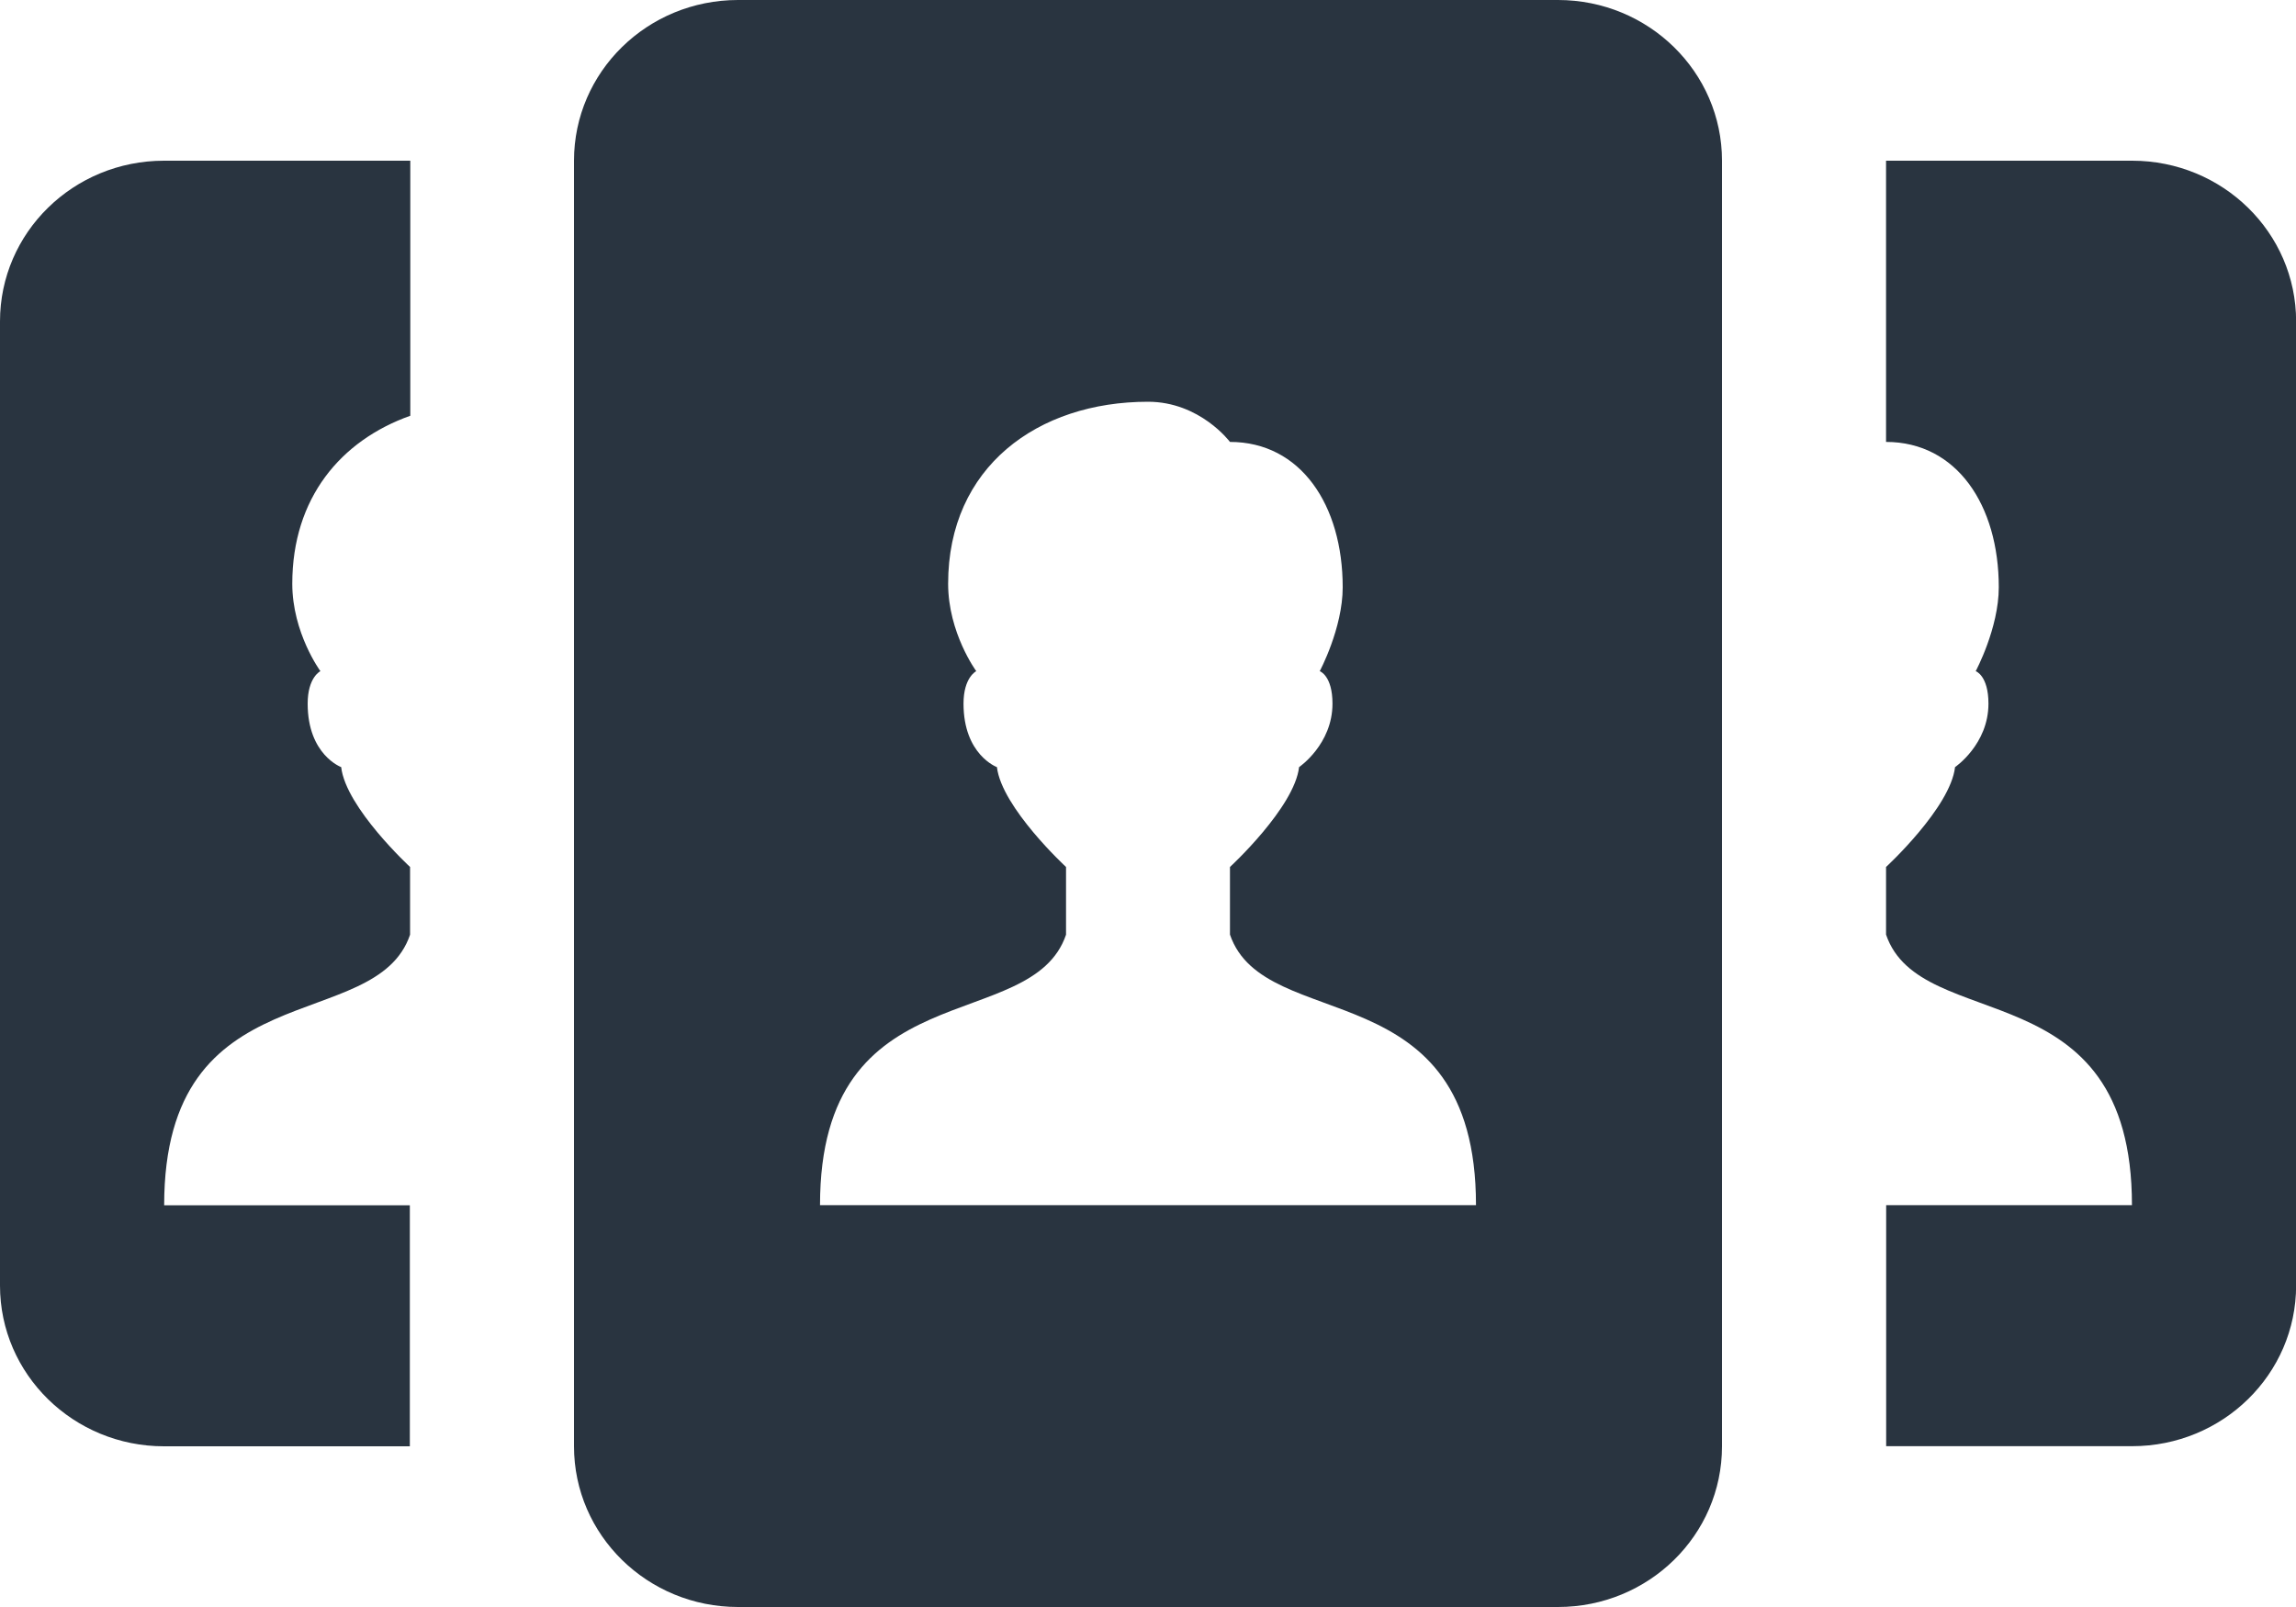 <svg xmlns="http://www.w3.org/2000/svg" width="20" height="14" viewBox="0 0 20 14">
    <path fill="#293440" d="M6.429 0C5.639 0 5 .626 5 1.4v11.2c0 .774.64 1.4 1.429 1.4h7.142c.79 0 1.429-.626 1.429-1.4V1.4c0-.773-.64-1.4-1.429-1.4H6.43zm-5 1.4C.639 1.4 0 2.026 0 2.8v8.4c0 .773.64 1.4 1.429 1.4H3.57v-2.1H1.43c0-2.057 1.842-1.473 2.142-2.357v-.59s-.56-.517-.6-.87c0 0-.292-.107-.292-.553 0-.23.111-.283.111-.283s-.245-.333-.245-.762c0-.747.423-1.248 1.028-1.463V1.4H1.429zm15 0v2.45c.615 0 .982.55.982 1.266 0 .357-.201.731-.201.731s.111.038.111.283c0 .355-.291.553-.291.553-.04.353-.601.87-.601.87v.589c.3.884 2.142.294 2.142 2.357H16.43v2.1h2.142c.79 0 1.429-.627 1.429-1.4V2.8c0-.774-.64-1.4-1.429-1.4H16.43zM10 3.5c.453 0 .714.35.714.35.616 0 .982.55.982 1.266 0 .357-.2.731-.2.731s.111.038.111.283c0 .355-.291.553-.291.553-.041.353-.602.87-.602.87v.589c.301.884 2.143.294 2.143 2.357H7.143c0-2.055 1.842-1.472 2.143-2.356v-.59s-.56-.517-.602-.87c0 0-.291-.107-.291-.553 0-.23.111-.283.111-.283s-.245-.333-.245-.762c0-1.017.78-1.585 1.741-1.585z"/>
</svg>
